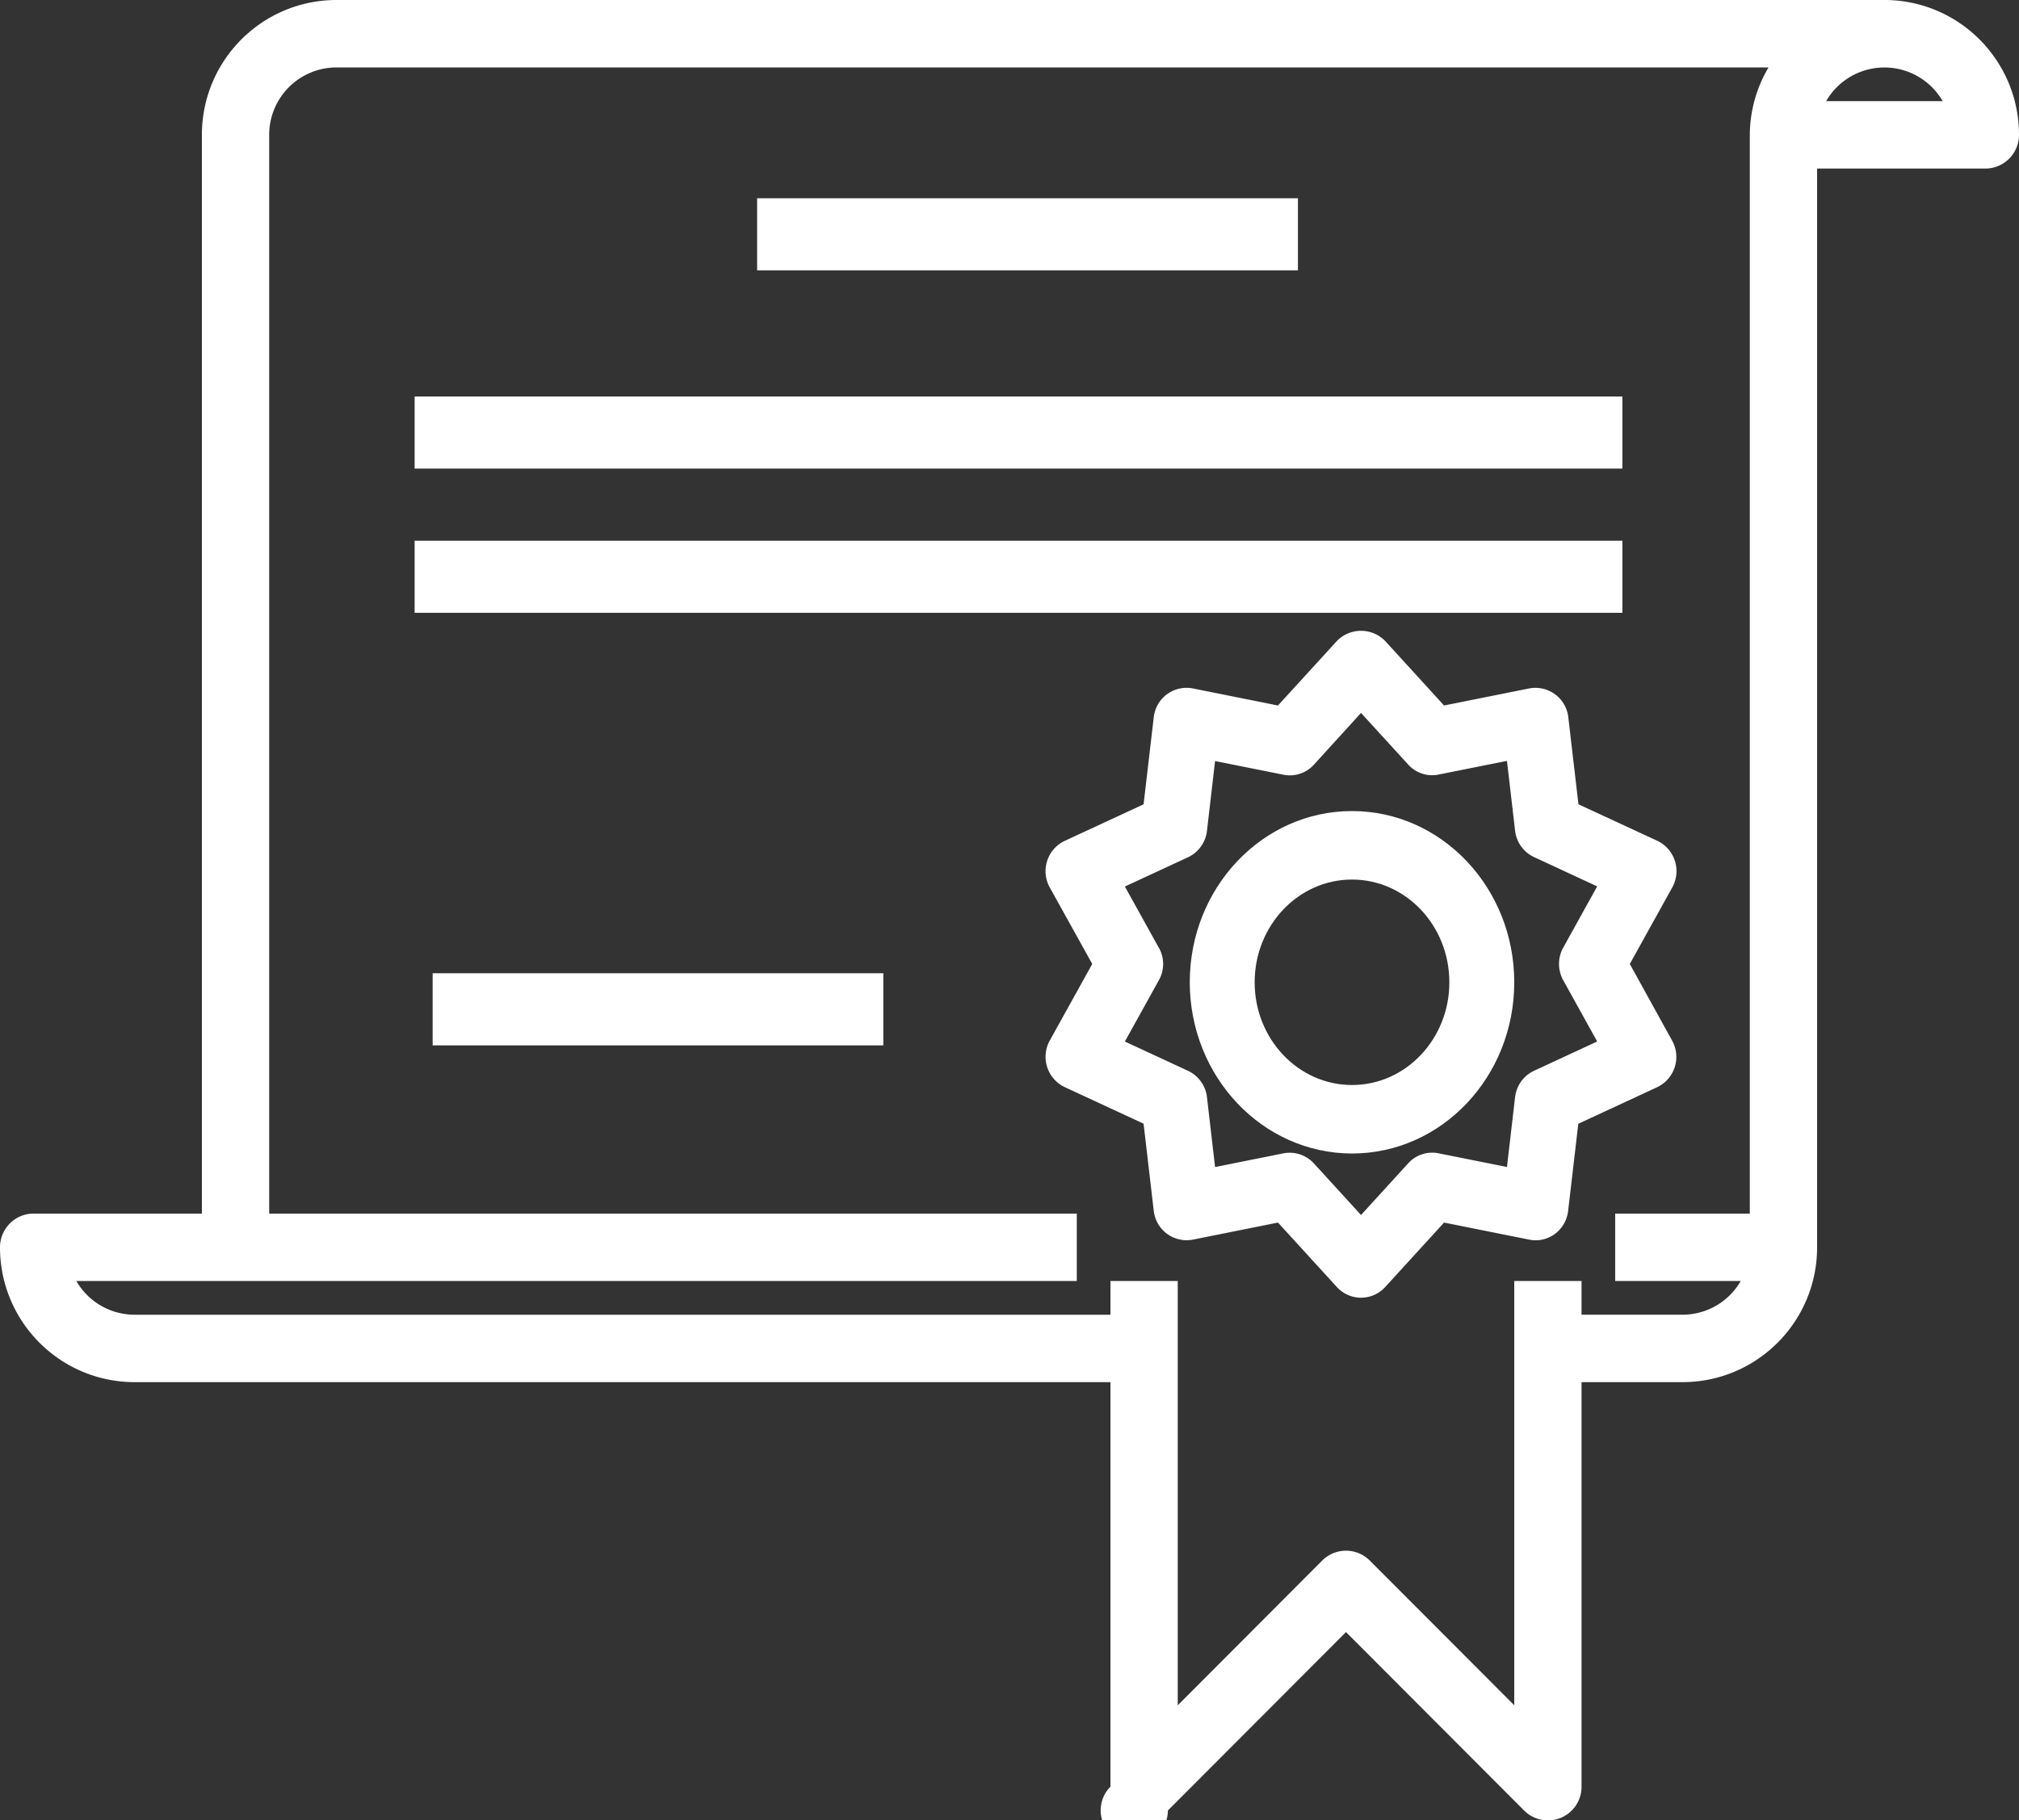 <svg xmlns="http://www.w3.org/2000/svg" width="112" height="101" viewBox="0 0 112 101">
    <rect x="0" y="0" width="112" height="101" fill="#333333" stroke="none"/>
    <g fill="#FFF" fill-rule="evenodd">
        <path fill-rule="nonzero" d="M104.533 0H18.667C14.543 0 11.2 3.35 11.2 7.481v59.852H1.867c-1.031 0-1.867.838-1.867 1.87 0 4.133 3.343 7.482 7.467 7.482H61.6V99.13a1.864 1.864 0 1 0 3.186 1.322l9.88-9.9 9.88 9.9a1.865 1.865 0 0 0 3.187-1.322V76.685h5.6c4.124 0 7.467-3.35 7.467-7.481V9.352h9.333c1.031 0 1.867-.838 1.867-1.87C112 3.35 108.657 0 104.533 0zm-7.466 7.481v59.852H89.6v3.741h6.965a3.732 3.732 0 0 1-3.232 1.87h-5.6v-1.87H84v23.54l-8.014-8.029a1.864 1.864 0 0 0-2.64 0l-8.013 8.03v-23.54H61.6v1.87H7.467a3.732 3.732 0 0 1-3.232-1.87h55.498v-3.742h-44.8V7.481a3.737 3.737 0 0 1 3.734-3.74h79.438a7.417 7.417 0 0 0-1.038 3.74zm4.235-1.87a3.73 3.73 0 0 1 6.463 0h-6.463z"/>
        <path fill-rule="nonzero" d="M92.755 57.732l-2.345-4.248 2.354-4.244a1.862 1.862 0 0 0-.833-2.592l-4.369-2.023-.564-4.83a1.835 1.835 0 0 0-2.172-1.598l-4.719.946-3.263-3.574a1.87 1.87 0 0 0-2.667-.021l-.02.021-3.264 3.574-4.719-.946a1.831 1.831 0 0 0-2.172 1.598l-.564 4.83-4.37 2.027a1.86 1.86 0 0 0-.832 2.591l2.354 4.24-2.354 4.245a1.862 1.862 0 0 0 .833 2.591l4.369 2.027.564 4.835a1.835 1.835 0 0 0 2.172 1.597l4.72-.946 3.263 3.574a1.816 1.816 0 0 0 2.687 0l3.263-3.574 4.719.946c.5.103 1.02-.012 1.431-.318.41-.305.674-.769.732-1.28l.564-4.83 4.37-2.027a1.86 1.86 0 0 0 .832-2.591zm-6.038-3.345l1.883 3.398-3.5 1.624c-.58.269-.98.824-1.054 1.466l-.45 3.873-3.784-.757a1.792 1.792 0 0 0-1.698.556L75.5 67.412l-2.614-2.862a1.82 1.82 0 0 0-1.698-.557l-3.784.757-.45-3.874A1.85 1.85 0 0 0 65.9 59.41l-3.5-1.623 1.884-3.398a1.834 1.834 0 0 0 0-1.81v.007L62.4 49.188l3.5-1.623c.58-.27.98-.825 1.054-1.466l.45-3.874 3.784.757a1.8 1.8 0 0 0 1.698-.555l2.614-2.871 2.614 2.861a1.79 1.79 0 0 0 1.698.556l3.784-.757.45 3.874a1.85 1.85 0 0 0 1.054 1.465l3.5 1.624-1.883 3.398a1.87 1.87 0 0 0 0 1.81z"/>
        <path fill-rule="nonzero" d="M75 45c-4.97 0-9 4.253-9 9.5.006 5.244 4.032 9.494 9 9.5 4.97 0 9-4.253 9-9.5S79.97 45 75 45zm0 15.2c-2.982 0-5.4-2.552-5.4-5.7s2.418-5.7 5.4-5.7 5.4 2.552 5.4 5.7-2.418 5.7-5.4 5.7z"/>
        <path d="M42 11h30v4H42zM23 22h67v4H23zM23 30h67v4H23zM24 54h25v4H24z"/>
    </g>
</svg>
